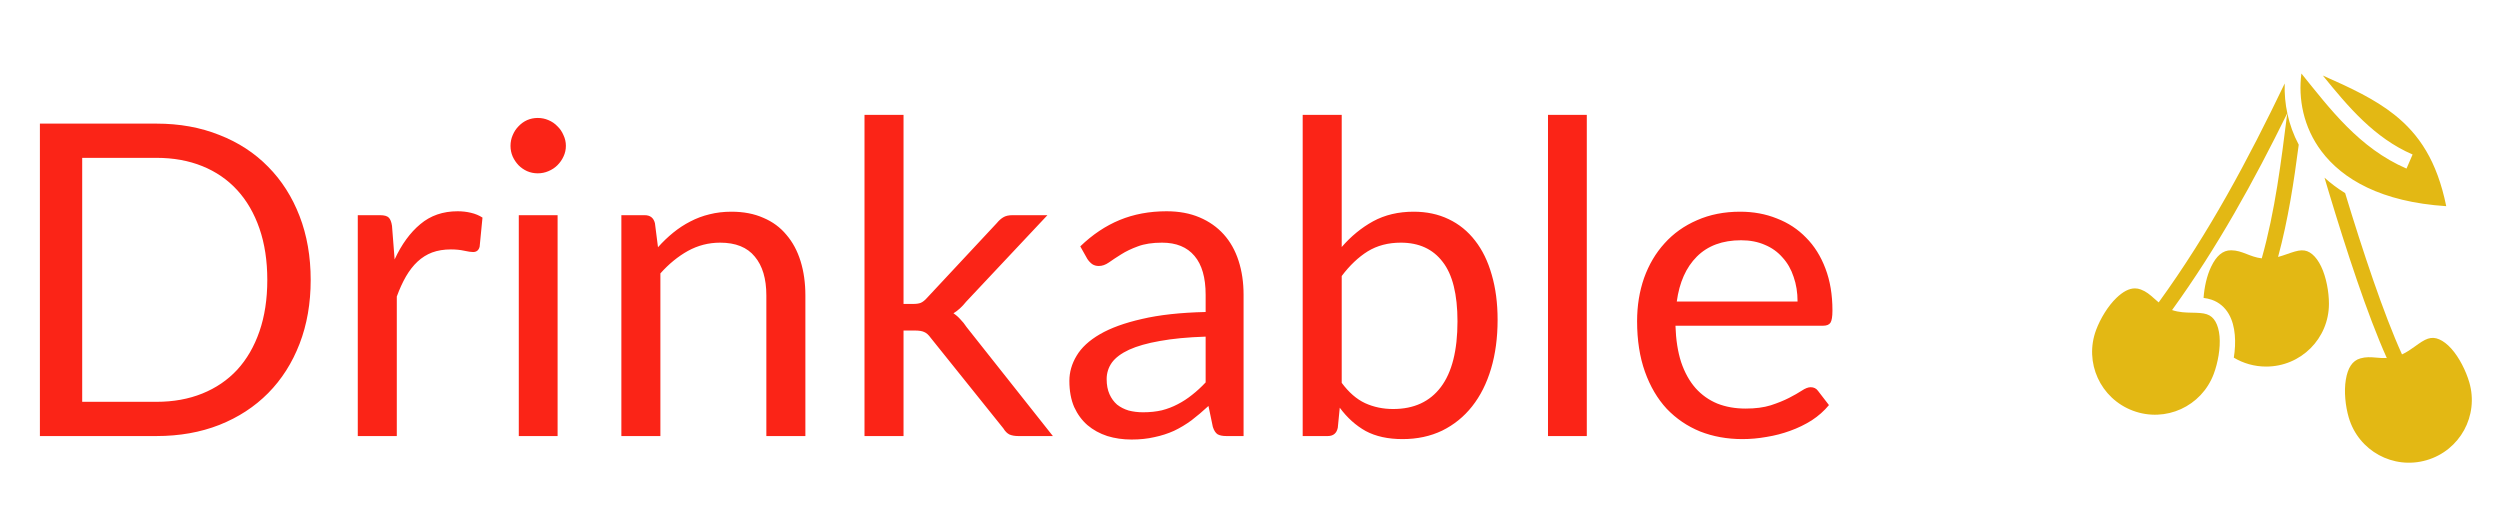 <svg width="172" height="36" viewBox="0 0 172 36" fill="none" xmlns="http://www.w3.org/2000/svg">
<path d="M158.337 5.059C158.11 6.78 158.466 8.746 159.717 10.407C161.165 12.33 163.823 13.894 168.301 14.185C167.664 11.061 166.429 9.24 164.734 7.891C163.382 6.815 161.7 6.031 159.811 5.198C161.559 7.353 163.364 9.498 165.986 10.629L165.568 11.598C162.304 10.19 160.278 7.455 158.337 5.059H158.337ZM157.188 5.742C154.691 10.944 151.977 16.037 148.517 20.805C148.402 20.711 148.296 20.616 148.198 20.528C147.906 20.268 147.664 20.06 147.294 19.919C147.157 19.866 147.02 19.841 146.883 19.841C146.47 19.841 146.054 20.072 145.614 20.492C145.028 21.052 144.504 21.922 144.214 22.696C143.375 24.936 144.504 27.417 146.745 28.256C148.985 29.095 151.466 27.966 152.305 25.726C152.595 24.953 152.775 23.944 152.704 23.134C152.668 22.729 152.57 22.378 152.423 22.125C152.276 21.873 152.099 21.713 151.825 21.62C151.563 21.531 151.209 21.52 150.784 21.512C150.384 21.504 149.92 21.494 149.438 21.332C152.564 17.01 155.077 12.444 157.362 7.797C156.943 11.114 156.531 14.509 155.609 17.775C155.197 17.727 154.856 17.588 154.561 17.474C154.197 17.333 153.897 17.223 153.501 17.22C152.914 17.215 152.481 17.616 152.129 18.346C151.832 18.96 151.655 19.764 151.606 20.497C151.788 20.52 151.975 20.557 152.165 20.622C152.685 20.799 153.084 21.163 153.335 21.596C153.587 22.029 153.709 22.526 153.754 23.041C153.8 23.554 153.77 24.087 153.686 24.607C154.336 24.996 155.096 25.22 155.911 25.22C158.303 25.22 160.231 23.293 160.231 20.901C160.231 20.076 160.046 19.067 159.695 18.334C159.519 17.967 159.304 17.673 159.078 17.488C158.852 17.303 158.63 17.215 158.341 17.224C158.064 17.233 157.729 17.347 157.328 17.488C157.144 17.553 156.945 17.622 156.731 17.678C157.425 15.114 157.821 12.507 158.153 9.955C157.428 8.593 157.141 7.125 157.188 5.742ZM159.926 12.223C160.02 12.542 160.117 12.865 160.215 13.193C161.413 17.168 162.871 21.648 164.212 24.633C163.946 24.644 163.701 24.621 163.482 24.603C163.092 24.57 162.774 24.548 162.393 24.657C161.829 24.817 161.526 25.323 161.393 26.122C161.259 26.922 161.362 27.933 161.594 28.726C162.266 31.021 164.657 32.33 166.953 31.659C169.249 30.987 170.558 28.595 169.886 26.3C169.654 25.508 169.194 24.591 168.651 23.986C168.379 23.684 168.09 23.462 167.821 23.348C167.687 23.29 167.56 23.256 167.433 23.248C167.305 23.24 167.177 23.257 167.039 23.302C166.776 23.387 166.486 23.591 166.141 23.839C165.887 24.021 165.601 24.226 165.258 24.383C163.998 21.616 162.542 17.227 161.346 13.287C160.818 12.961 160.346 12.605 159.926 12.223L159.926 12.223Z" fill="#E3B814"/>
<path d="M21.375 19.26C21.375 20.87 21.12 22.335 20.61 23.655C20.1 24.975 19.38 26.105 18.45 27.045C17.52 27.985 16.4 28.715 15.09 29.235C13.79 29.745 12.35 30 10.77 30H2.745V8.505H10.77C12.35 8.505 13.79 8.765 15.09 9.285C16.4 9.795 17.52 10.525 18.45 11.475C19.38 12.415 20.1 13.545 20.61 14.865C21.12 16.185 21.375 17.65 21.375 19.26ZM18.39 19.26C18.39 17.94 18.21 16.76 17.85 15.72C17.49 14.68 16.98 13.8 16.32 13.08C15.66 12.36 14.86 11.81 13.92 11.43C12.98 11.05 11.93 10.86 10.77 10.86H5.655V27.645H10.77C11.93 27.645 12.98 27.455 13.92 27.075C14.86 26.695 15.66 26.15 16.32 25.44C16.98 24.72 17.49 23.84 17.85 22.8C18.21 21.76 18.39 20.58 18.39 19.26ZM27.15 17.85C27.63 16.81 28.22 16 28.92 15.42C29.62 14.83 30.475 14.535 31.485 14.535C31.805 14.535 32.11 14.57 32.4 14.64C32.7 14.71 32.965 14.82 33.195 14.97L33 16.965C32.94 17.215 32.79 17.34 32.55 17.34C32.41 17.34 32.205 17.31 31.935 17.25C31.665 17.19 31.36 17.16 31.02 17.16C30.54 17.16 30.11 17.23 29.73 17.37C29.36 17.51 29.025 17.72 28.725 18C28.435 18.27 28.17 18.61 27.93 19.02C27.7 19.42 27.49 19.88 27.3 20.4V30H24.615V14.805H26.145C26.435 14.805 26.635 14.86 26.745 14.97C26.855 15.08 26.93 15.27 26.97 15.54L27.15 17.85ZM38.363 14.805V30H35.693V14.805H38.363ZM38.933 10.035C38.933 10.295 38.878 10.54 38.768 10.77C38.668 10.99 38.528 11.19 38.348 11.37C38.178 11.54 37.973 11.675 37.733 11.775C37.503 11.875 37.258 11.925 36.998 11.925C36.738 11.925 36.493 11.875 36.263 11.775C36.043 11.675 35.848 11.54 35.678 11.37C35.508 11.19 35.373 10.99 35.273 10.77C35.173 10.54 35.123 10.295 35.123 10.035C35.123 9.775 35.173 9.53 35.273 9.3C35.373 9.06 35.508 8.855 35.678 8.685C35.848 8.505 36.043 8.365 36.263 8.265C36.493 8.165 36.738 8.115 36.998 8.115C37.258 8.115 37.503 8.165 37.733 8.265C37.973 8.365 38.178 8.505 38.348 8.685C38.528 8.855 38.668 9.06 38.768 9.3C38.878 9.53 38.933 9.775 38.933 10.035ZM45.27 17.01C45.6 16.64 45.95 16.305 46.32 16.005C46.69 15.705 47.08 15.45 47.49 15.24C47.91 15.02 48.35 14.855 48.81 14.745C49.28 14.625 49.785 14.565 50.325 14.565C51.155 14.565 51.885 14.705 52.515 14.985C53.155 15.255 53.685 15.645 54.105 16.155C54.535 16.655 54.86 17.26 55.08 17.97C55.3 18.68 55.41 19.465 55.41 20.325V30H52.725V20.325C52.725 19.175 52.46 18.285 51.93 17.655C51.41 17.015 50.615 16.695 49.545 16.695C48.755 16.695 48.015 16.885 47.325 17.265C46.645 17.645 46.015 18.16 45.435 18.81V30H42.75V14.805H44.355C44.735 14.805 44.97 14.99 45.06 15.36L45.27 17.01ZM62.163 7.905V20.91H62.853C63.053 20.91 63.218 20.885 63.348 20.835C63.488 20.775 63.633 20.66 63.783 20.49L68.583 15.345C68.723 15.175 68.868 15.045 69.018 14.955C69.178 14.855 69.388 14.805 69.648 14.805H72.063L66.468 20.76C66.198 21.1 65.908 21.365 65.598 21.555C65.778 21.675 65.938 21.815 66.078 21.975C66.228 22.125 66.368 22.3 66.498 22.5L72.438 30H70.053C69.823 30 69.623 29.965 69.453 29.895C69.293 29.815 69.153 29.675 69.033 29.475L64.038 23.25C63.888 23.04 63.738 22.905 63.588 22.845C63.448 22.775 63.228 22.74 62.928 22.74H62.163V30H59.478V7.905H62.163ZM82.948 23.16C81.718 23.2 80.668 23.3 79.798 23.46C78.938 23.61 78.233 23.81 77.683 24.06C77.143 24.31 76.748 24.605 76.498 24.945C76.258 25.285 76.138 25.665 76.138 26.085C76.138 26.485 76.203 26.83 76.333 27.12C76.463 27.41 76.638 27.65 76.858 27.84C77.088 28.02 77.353 28.155 77.653 28.245C77.963 28.325 78.293 28.365 78.643 28.365C79.113 28.365 79.543 28.32 79.933 28.23C80.323 28.13 80.688 27.99 81.028 27.81C81.378 27.63 81.708 27.415 82.018 27.165C82.338 26.915 82.648 26.63 82.948 26.31V23.16ZM74.323 16.95C75.163 16.14 76.068 15.535 77.038 15.135C78.008 14.735 79.083 14.535 80.263 14.535C81.113 14.535 81.868 14.675 82.528 14.955C83.188 15.235 83.743 15.625 84.193 16.125C84.643 16.625 84.983 17.23 85.213 17.94C85.443 18.65 85.558 19.43 85.558 20.28V30H84.373C84.113 30 83.913 29.96 83.773 29.88C83.633 29.79 83.523 29.62 83.443 29.37L83.143 27.93C82.743 28.3 82.353 28.63 81.973 28.92C81.593 29.2 81.193 29.44 80.773 29.64C80.353 29.83 79.903 29.975 79.423 30.075C78.953 30.185 78.428 30.24 77.848 30.24C77.258 30.24 76.703 30.16 76.183 30C75.663 29.83 75.208 29.58 74.818 29.25C74.438 28.92 74.133 28.505 73.903 28.005C73.683 27.495 73.573 26.895 73.573 26.205C73.573 25.605 73.738 25.03 74.068 24.48C74.398 23.92 74.933 23.425 75.673 22.995C76.413 22.565 77.378 22.215 78.568 21.945C79.758 21.665 81.218 21.505 82.948 21.465V20.28C82.948 19.1 82.693 18.21 82.183 17.61C81.673 17 80.928 16.695 79.948 16.695C79.288 16.695 78.733 16.78 78.283 16.95C77.843 17.11 77.458 17.295 77.128 17.505C76.808 17.705 76.528 17.89 76.288 18.06C76.058 18.22 75.828 18.3 75.598 18.3C75.418 18.3 75.263 18.255 75.133 18.165C75.003 18.065 74.893 17.945 74.803 17.805L74.323 16.95ZM92.31 26.34C92.8 27 93.335 27.465 93.915 27.735C94.505 28.005 95.15 28.14 95.85 28.14C97.28 28.14 98.375 27.635 99.135 26.625C99.895 25.615 100.275 24.11 100.275 22.11C100.275 20.25 99.935 18.885 99.255 18.015C98.585 17.135 97.625 16.695 96.375 16.695C95.505 16.695 94.745 16.895 94.095 17.295C93.455 17.695 92.86 18.26 92.31 18.99V26.34ZM92.31 16.995C92.95 16.255 93.67 15.665 94.47 15.225C95.28 14.785 96.21 14.565 97.26 14.565C98.15 14.565 98.95 14.735 99.66 15.075C100.38 15.415 100.99 15.91 101.49 16.56C101.99 17.2 102.37 17.98 102.63 18.9C102.9 19.82 103.035 20.855 103.035 22.005C103.035 23.235 102.885 24.355 102.585 25.365C102.285 26.375 101.85 27.24 101.28 27.96C100.72 28.67 100.035 29.225 99.225 29.625C98.415 30.015 97.505 30.21 96.495 30.21C95.495 30.21 94.65 30.025 93.96 29.655C93.28 29.275 92.685 28.74 92.175 28.05L92.04 29.43C91.96 29.81 91.73 30 91.35 30H89.625V7.905H92.31V16.995ZM109.172 7.905V30H106.502V7.905H109.172ZM123.672 20.745C123.672 20.125 123.582 19.56 123.402 19.05C123.232 18.53 122.977 18.085 122.637 17.715C122.307 17.335 121.902 17.045 121.422 16.845C120.942 16.635 120.397 16.53 119.787 16.53C118.507 16.53 117.492 16.905 116.742 17.655C116.002 18.395 115.542 19.425 115.362 20.745H123.672ZM125.832 27.87C125.502 28.27 125.107 28.62 124.647 28.92C124.187 29.21 123.692 29.45 123.162 29.64C122.642 29.83 122.102 29.97 121.542 30.06C120.982 30.16 120.427 30.21 119.877 30.21C118.827 30.21 117.857 30.035 116.967 29.685C116.087 29.325 115.322 28.805 114.672 28.125C114.032 27.435 113.532 26.585 113.172 25.575C112.812 24.565 112.632 23.405 112.632 22.095C112.632 21.035 112.792 20.045 113.112 19.125C113.442 18.205 113.912 17.41 114.522 16.74C115.132 16.06 115.877 15.53 116.757 15.15C117.637 14.76 118.627 14.565 119.727 14.565C120.637 14.565 121.477 14.72 122.247 15.03C123.027 15.33 123.697 15.77 124.257 16.35C124.827 16.92 125.272 17.63 125.592 18.48C125.912 19.32 126.072 20.28 126.072 21.36C126.072 21.78 126.027 22.06 125.937 22.2C125.847 22.34 125.677 22.41 125.427 22.41H115.272C115.302 23.37 115.432 24.205 115.662 24.915C115.902 25.625 116.232 26.22 116.652 26.7C117.072 27.17 117.572 27.525 118.152 27.765C118.732 27.995 119.382 28.11 120.102 28.11C120.772 28.11 121.347 28.035 121.827 27.885C122.317 27.725 122.737 27.555 123.087 27.375C123.437 27.195 123.727 27.03 123.957 26.88C124.197 26.72 124.402 26.64 124.572 26.64C124.792 26.64 124.962 26.725 125.082 26.895L125.832 27.87Z" fill="#FB2417"/>
</svg>
